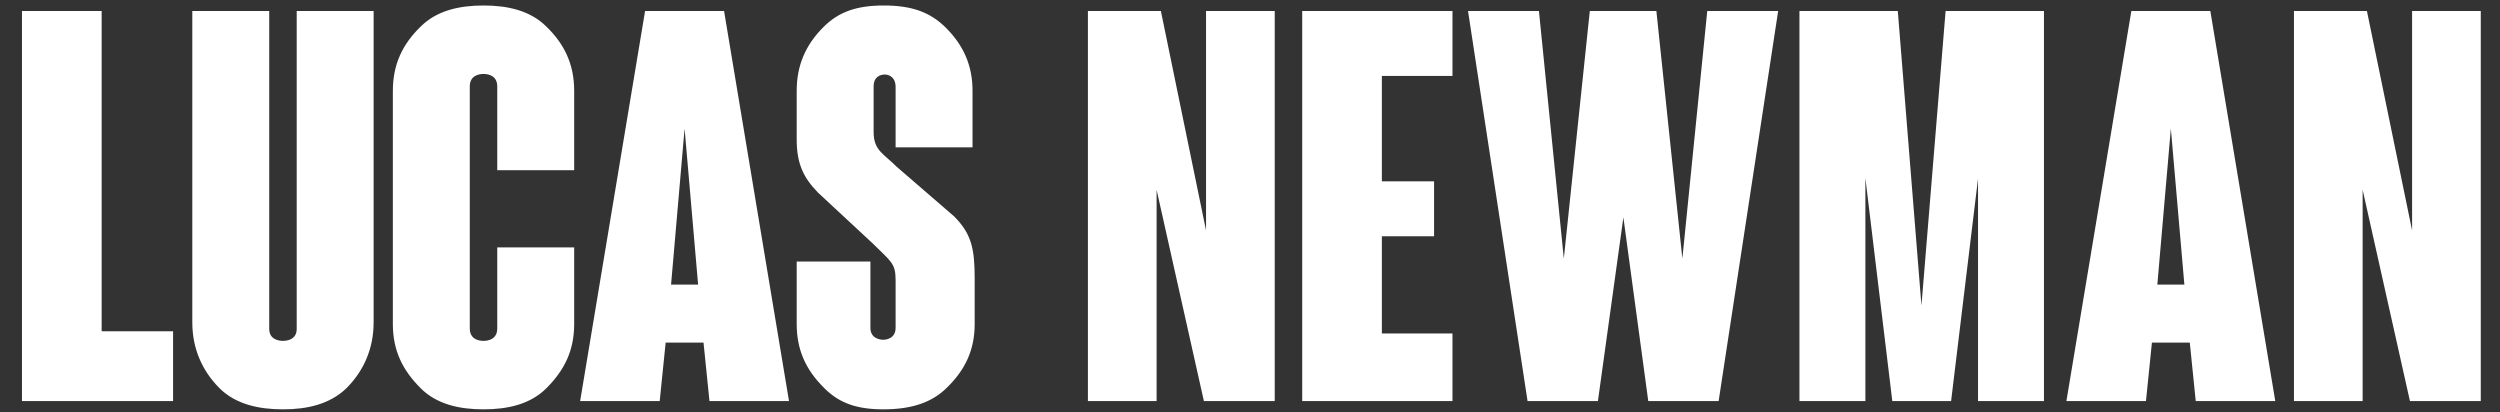 <?xml version="1.0" encoding="UTF-8" standalone="no"?>
<!DOCTYPE svg PUBLIC "-//W3C//DTD SVG 20010904//EN"
              "http://www.w3.org/TR/2001/REC-SVG-20010904/DTD/svg10.dtd">

<svg xmlns="http://www.w3.org/2000/svg"
     viewBox="0 0 910 150">
  <rect x="0" y="0" width="910" height="150" fill="#333333" stroke="none"/>
  <path id="namePath"
        fill="white"
        d="M 8.00,4.00
           C 8.00,4.00 37.00,4.00 37.00,4.00
             37.00,4.00 37.00,120.59 37.00,120.59
             37.00,120.59 63.00,120.59 63.00,120.59
             63.00,120.59 63.00,146.00 63.00,146.00
             63.00,146.00 8.00,146.00 8.00,146.00
             8.00,146.00 8.00,4.00 8.00,4.00 Z
           M 108.00,4.00
           C 108.00,4.00 136.00,4.00 136.00,4.00
             136.00,4.00 136.00,117.34 136.00,117.34
             136.00,126.84 132.44,134.95 126.13,141.28
             120.00,147.22 111.69,149.00 103.00,149.00
             94.31,149.00 85.81,147.22 79.88,141.28
             73.56,134.95 70.00,126.84 70.00,117.34
             70.00,117.34 70.00,4.00 70.00,4.00
             70.00,4.00 98.00,4.00 98.00,4.00
             98.00,4.00 98.00,119.72 98.00,119.72
             98.00,123.69 101.66,124.08 103.00,124.08
             104.34,124.08 108.00,123.69 108.00,119.72
             108.00,119.72 108.00,4.00 108.00,4.00 Z
           M 181.00,90.05
           C 181.00,90.05 209.00,90.05 209.00,90.05
             209.00,90.05 209.00,117.94 209.00,117.94
             209.00,127.63 205.44,134.75 198.92,141.28
             193.00,147.22 184.69,149.00 176.00,149.00
             167.31,149.00 159.00,147.22 153.08,141.28
             146.56,134.75 143.00,127.63 143.00,117.94
             143.00,117.94 143.00,33.06 143.00,33.06
             143.00,23.38 146.56,16.05 153.08,9.72
             159.00,3.78 167.31,2.00 176.00,2.00
             184.69,2.00 193.00,3.78 198.92,9.72
             205.44,16.05 209.00,23.38 209.00,33.06
             209.00,33.06 209.00,61.95 209.00,61.95
             209.00,61.95 181.00,61.95 181.00,61.95
             181.00,61.95 181.00,31.47 181.00,31.47
             181.00,27.31 177.41,26.92 176.00,26.92
             174.59,26.92 171.00,27.31 171.00,31.48
             171.00,31.48 171.00,119.52 171.00,119.52
             171.00,123.69 174.59,124.08 176.00,124.08
             177.41,124.08 181.00,123.69 181.00,119.52
             181.00,119.52 181.00,90.05 181.00,90.05 Z
           M 258.25,146.00
           C 258.25,146.00 256.08,124.70 256.08,124.70
             256.08,124.70 242.30,124.70 242.30,124.70
             242.30,124.70 240.13,146.00 240.13,146.00
             240.13,146.00 211.17,146.00 211.17,146.00
             211.17,146.00 234.81,4.00 234.81,4.00
             234.81,4.00 263.56,4.00 263.56,4.00
             263.56,4.00 287.20,146.00 287.20,146.00
             287.20,146.00 257.86,146.00 257.86,146.00
             257.86,146.00 258.25,146.00 258.25,146.00 Z
           M 254.11,103.59
           C 254.11,103.59 249.19,46.80 249.19,46.80
             249.19,46.80 244.27,103.59 244.27,103.59
             244.27,103.59 254.11,103.59 254.11,103.59 Z
           M 354.78,117.94
           C 354.78,127.03 351.61,134.36 344.69,141.09
             339.34,146.42 332.02,149.00 321.53,149.00
             311.67,149.00 305.28,146.63 299.86,141.09
             293.09,134.36 290.00,127.05 290.00,117.94
             290.00,117.94 290.00,95.19 290.00,95.19
             290.00,95.19 316.83,95.19 316.83,95.19
             316.83,95.19 316.83,119.31 316.83,119.31
             316.83,123.28 320.41,123.67 321.53,123.67
             322.47,123.67 326.00,123.28 326.00,119.33
             326.00,119.33 326.00,101.91 326.00,101.91
             326.00,95.78 324.27,95.19 317.72,88.66
             317.72,88.66 297.70,70.06 297.70,70.06
             292.50,64.72 290.00,59.58 290.00,50.88
             290.00,50.47 290.00,33.06 290.00,33.06
             290.00,23.97 293.09,16.44 299.86,9.72
             305.28,4.38 311.66,2.00 321.72,2.00
             331.81,2.00 338.36,4.38 343.91,9.72
             350.83,16.44 354.00,23.97 354.00,33.06
             354.00,33.06 354.00,53.64 354.00,53.64
             354.00,53.64 326.00,53.64 326.00,53.64
             326.00,53.64 326.00,31.67 326.00,31.67
             326.00,27.92 323.39,27.13 322.09,27.13
             320.42,27.13 318.00,27.92 318.00,31.48
             318.00,31.48 318.00,48.09 318.00,48.09
             318.00,54.81 321.73,56.00 326.45,60.75
             326.45,60.75 347.31,78.77 347.31,78.77
             353.59,85.09 354.78,90.44 354.78,101.31
             354.78,101.31 354.78,117.94 354.78,117.94 Z
           M 438.22,146.00
           C 438.22,146.00 421.00,69.08 421.00,69.08
             421.00,69.08 421.00,146.00 421.00,146.00
             421.00,146.00 396.00,146.00 396.00,146.00
             396.00,146.00 396.00,4.00 396.00,4.00
             396.00,4.00 422.56,4.00 422.56,4.00
             422.56,4.00 439.00,83.88 439.00,83.88
             439.00,83.88 439.00,4.00 439.00,4.00
             439.00,4.00 464.00,4.00 464.00,4.00
             464.00,4.00 464.00,146.00 464.00,146.00
             464.00,146.00 438.22,146.00 438.22,146.00 Z
           M 474.00,4.00
           C 474.00,4.00 528.70,4.00 528.70,4.00
             528.70,4.00 528.70,27.64 528.70,27.64
             528.70,27.64 503.00,27.64 503.00,27.64
             503.00,27.64 503.00,66.00 503.00,66.00
             503.00,66.00 522.00,66.00 522.00,66.00
             522.00,66.00 522.00,86.00 522.00,86.00
             522.00,86.00 503.00,86.00 503.00,86.00
             503.00,86.00 503.00,121.38 503.00,121.38
             503.00,121.38 528.70,121.38 528.70,121.38
             528.70,121.38 528.70,146.00 528.70,146.00
             528.70,146.00 474.00,146.00 474.00,146.00
             474.00,146.00 474.00,4.00 474.00,4.00 Z
           M 647.25,4.00
           C 647.25,4.00 625.58,146.00 625.58,146.00
             625.58,146.00 599.97,146.00 599.97,146.00
             599.97,146.00 590.91,79.14 590.91,79.14
             590.91,79.14 581.64,146.00 581.64,146.00
             581.64,146.00 556.03,146.00 556.03,146.00
             556.03,146.00 534.36,4.00 534.36,4.00
             534.36,4.00 560.17,4.00 560.17,4.00
             560.17,4.00 569.23,94.13 569.23,94.13
             569.23,94.13 578.69,4.00 578.69,4.00
             578.69,4.00 602.92,4.00 602.92,4.00
             602.92,4.00 612.38,94.13 612.38,94.13
             612.38,94.13 621.44,4.00 621.44,4.00
             621.44,4.00 647.25,4.00 647.25,4.00 Z
           M 744.00,4.00
           C 744.00,4.00 744.00,146.00 744.00,146.00
             744.00,146.00 720.00,146.00 720.00,146.00
             720.00,146.00 720.00,65.03 720.00,65.03
             720.00,65.03 710.20,146.00 710.20,146.00
             710.20,146.00 688.80,146.00 688.80,146.00
             688.80,146.00 679.00,64.83 679.00,64.83
             679.00,64.83 679.00,146.00 679.00,146.00
             679.00,146.00 655.00,146.00 655.00,146.00
             655.00,146.00 655.00,4.00 655.00,4.00
             655.00,4.00 690.80,4.00 690.80,4.00
             690.80,4.00 699.41,111.23 699.41,111.23
             699.41,111.23 708.20,4.00 708.20,4.00
             708.20,4.00 744.00,4.00 744.00,4.00 Z
           M 799.25,146.00
           C 799.25,146.00 797.08,124.70 797.08,124.70
             797.08,124.70 783.30,124.70 783.30,124.70
             783.30,124.70 781.13,146.00 781.13,146.00
             781.13,146.00 752.17,146.00 752.17,146.00
             752.17,146.00 775.81,4.00 775.81,4.00
             775.81,4.00 804.56,4.00 804.56,4.00
             804.56,4.00 828.20,146.00 828.20,146.00
             828.20,146.00 798.86,146.00 798.86,146.00
             798.86,146.00 799.25,146.00 799.25,146.00 Z
           M 795.11,103.59
           C 795.11,103.59 790.19,46.80 790.19,46.80
             790.19,46.80 785.27,103.59 785.27,103.59
             785.27,103.59 795.11,103.59 795.11,103.59 Z
           M 877.22,146.00
           C 877.22,146.00 860.00,69.08 860.00,69.08
             860.00,69.08 860.00,146.00 860.00,146.00
             860.00,146.00 835.00,146.00 835.00,146.00
             835.00,146.00 835.00,4.00 835.00,4.00
             835.00,4.00 861.56,4.00 861.56,4.00
             861.56,4.00 878.00,83.88 878.00,83.88
             878.00,83.88 878.00,4.00 878.00,4.00
             878.00,4.00 903.00,4.00 903.00,4.00
             903.00,4.00 903.00,146.00 903.00,146.00
             903.00,146.00 877.22,146.00 877.22,146.00 Z" />
</svg>
